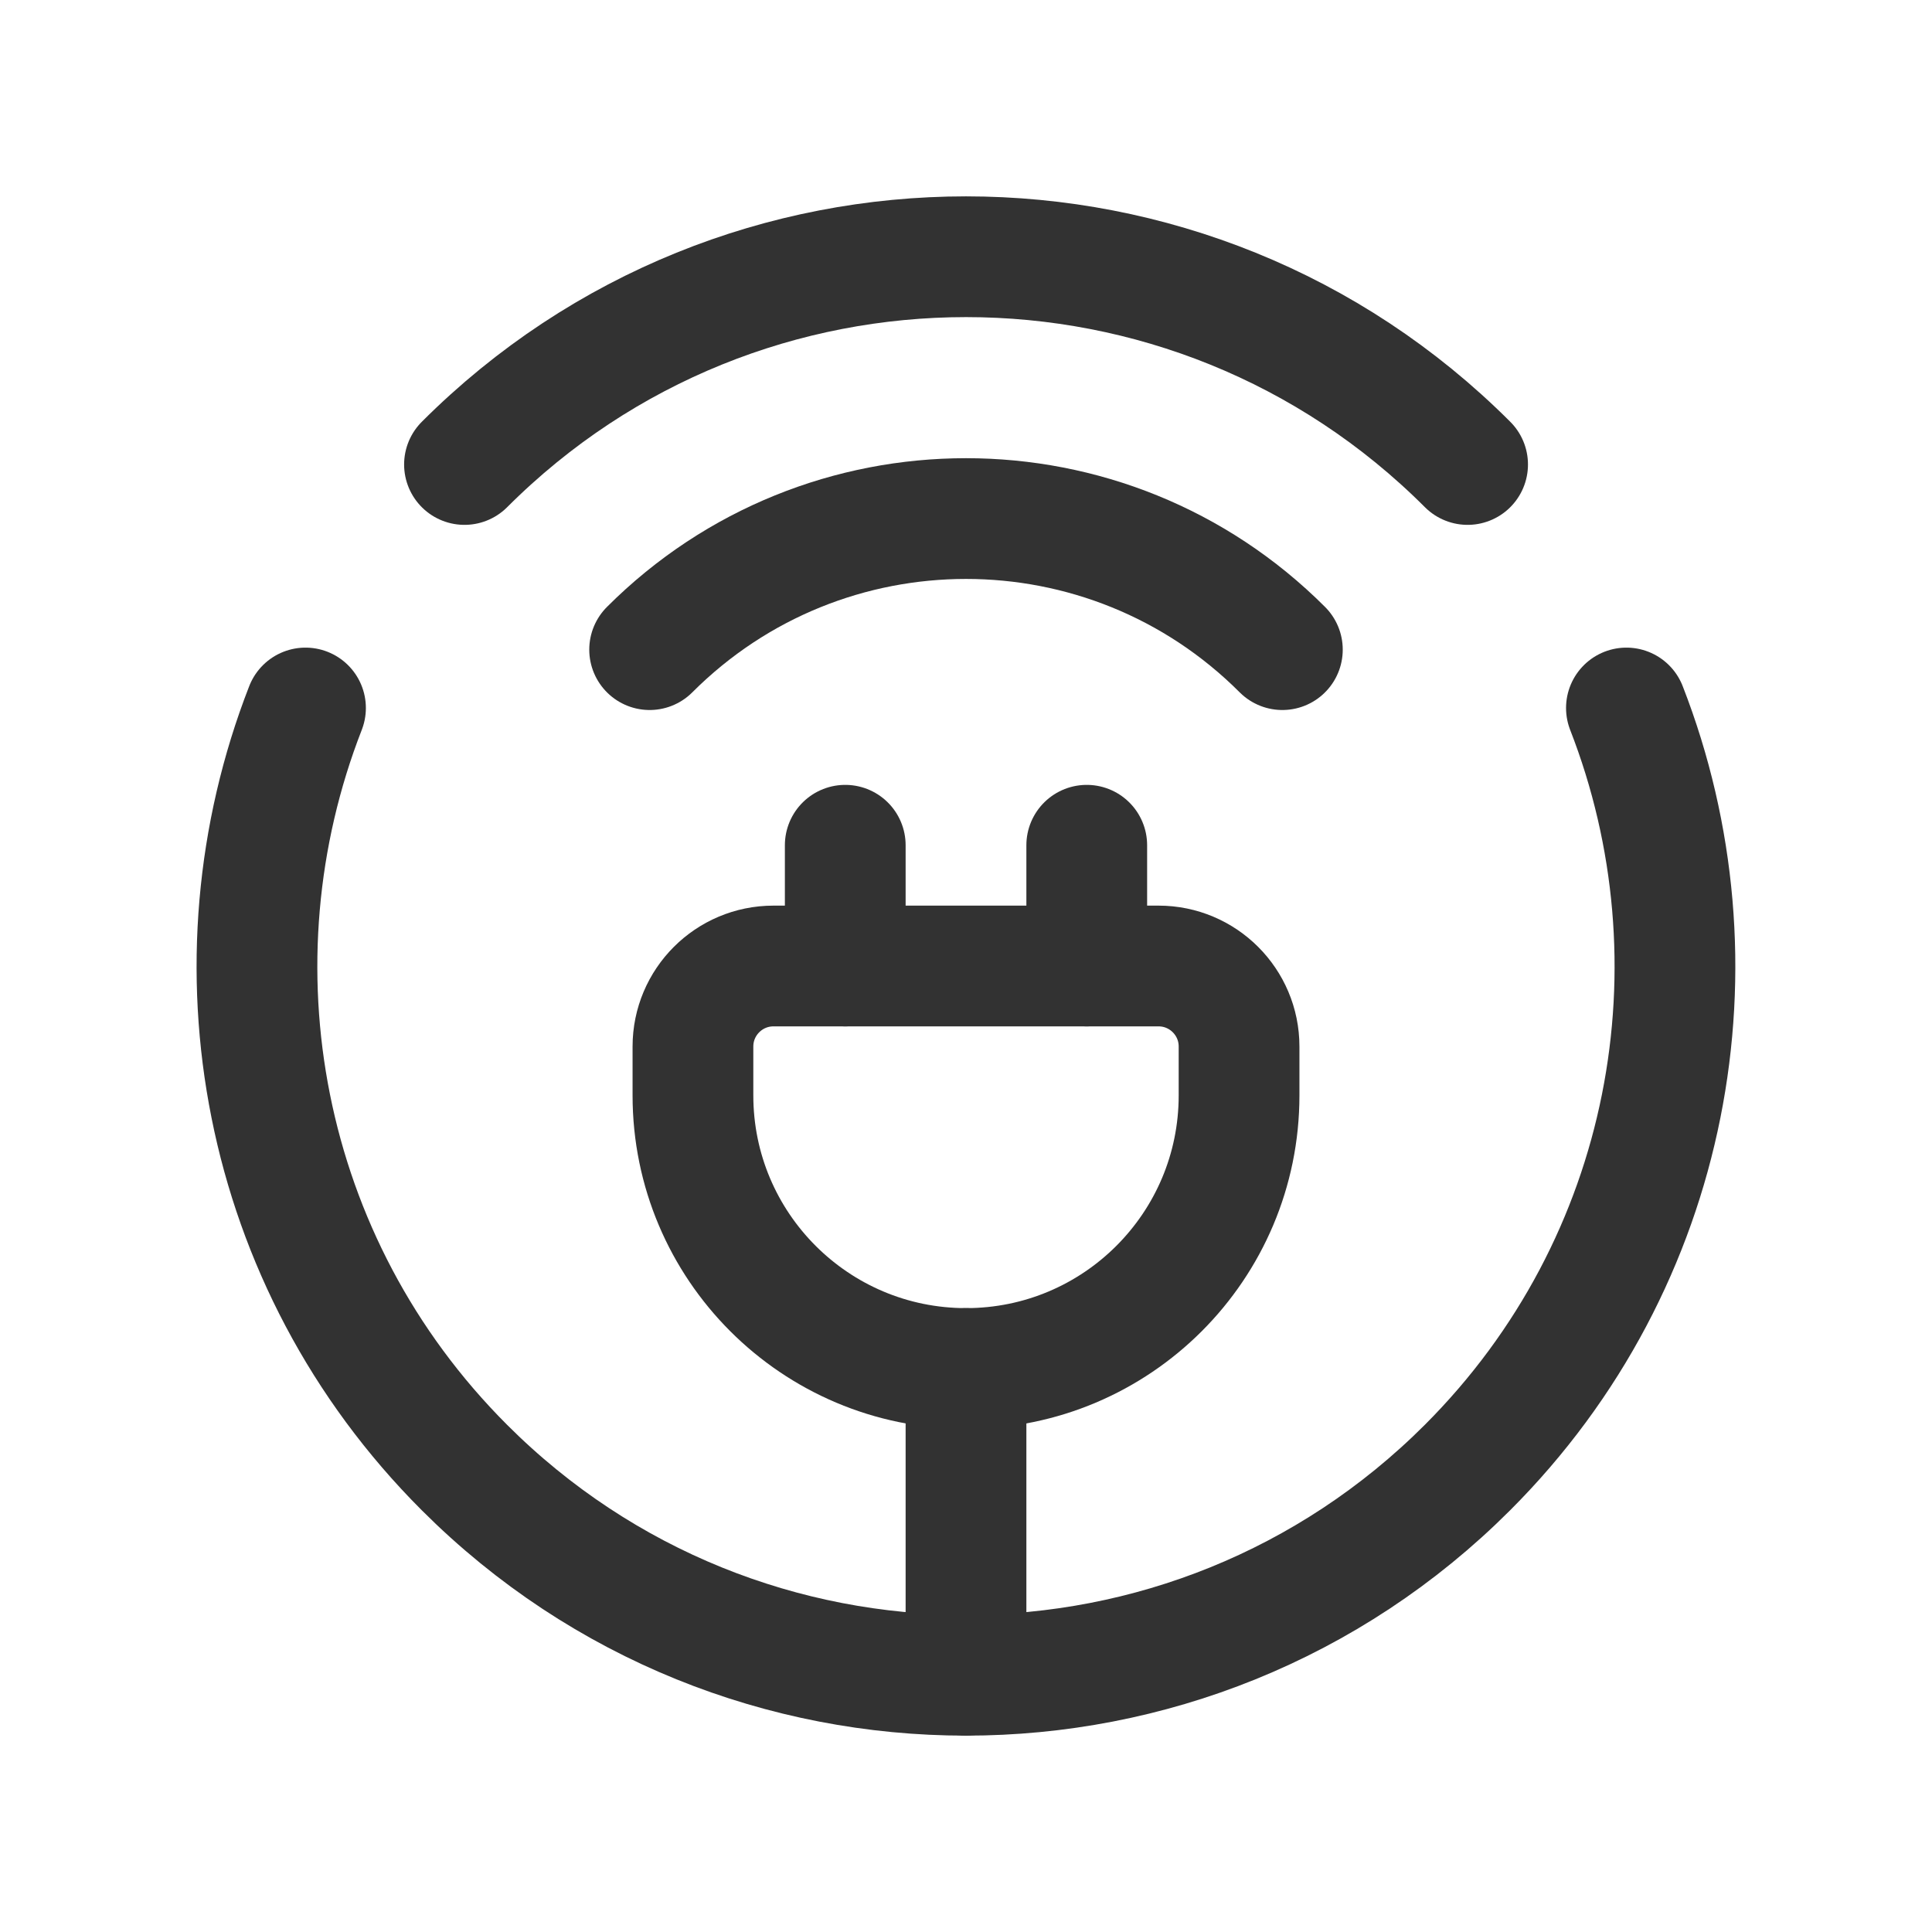 <?xml version="1.0" encoding="UTF-8"?><svg version="1.1" viewBox="0 0 24 24" xmlns="http://www.w3.org/2000/svg" xmlns:xlink="http://www.w3.org/1999/xlink"><!--Generated by IJSVG (https://github.com/iconjar/IJSVG)--><g fill="none"><path d="M0,0h24v24h-24v-24Z"></path><path stroke="#323232" stroke-linecap="round" stroke-linejoin="round" stroke-width="1.5" d="M10.5,12v-1.5"></path><path stroke="#323232" stroke-linecap="round" stroke-linejoin="round" stroke-width="1.5" d="M13.5,12v-1.5"></path><path stroke="#323232" stroke-linecap="round" stroke-linejoin="round" stroke-width="1.5" d="M8.07,8.07c2.171,-2.171 5.69,-2.171 7.86,0"></path><path stroke="#323232" stroke-linecap="round" stroke-linejoin="round" stroke-width="1.5" d="M3.795,8.795c-1.232,3.159 -0.577,6.884 1.974,9.435c3.441,3.441 9.02,3.441 12.461,0c2.551,-2.551 3.206,-6.276 1.974,-9.435"></path><path stroke="#323232" stroke-linecap="round" stroke-linejoin="round" stroke-width="1.5" d="M5.77,5.77c3.441,-3.441 9.02,-3.441 12.461,0"></path><path fill-rule="evenodd" stroke="#323232" stroke-linecap="round" stroke-linejoin="round" stroke-width="1.5" d="M12,17v0c-1.873,0 -3.392,-1.519 -3.392,-3.392v-0.608c0,-0.552 0.448,-1 1,-1h4.784c0.552,0 1,0.448 1,1v0.608c0,1.873 -1.519,3.392 -3.392,3.392Z"></path><path stroke="#323232" stroke-linecap="round" stroke-linejoin="round" stroke-width="1.5" d="M12,17v3.81"></path></g></svg>